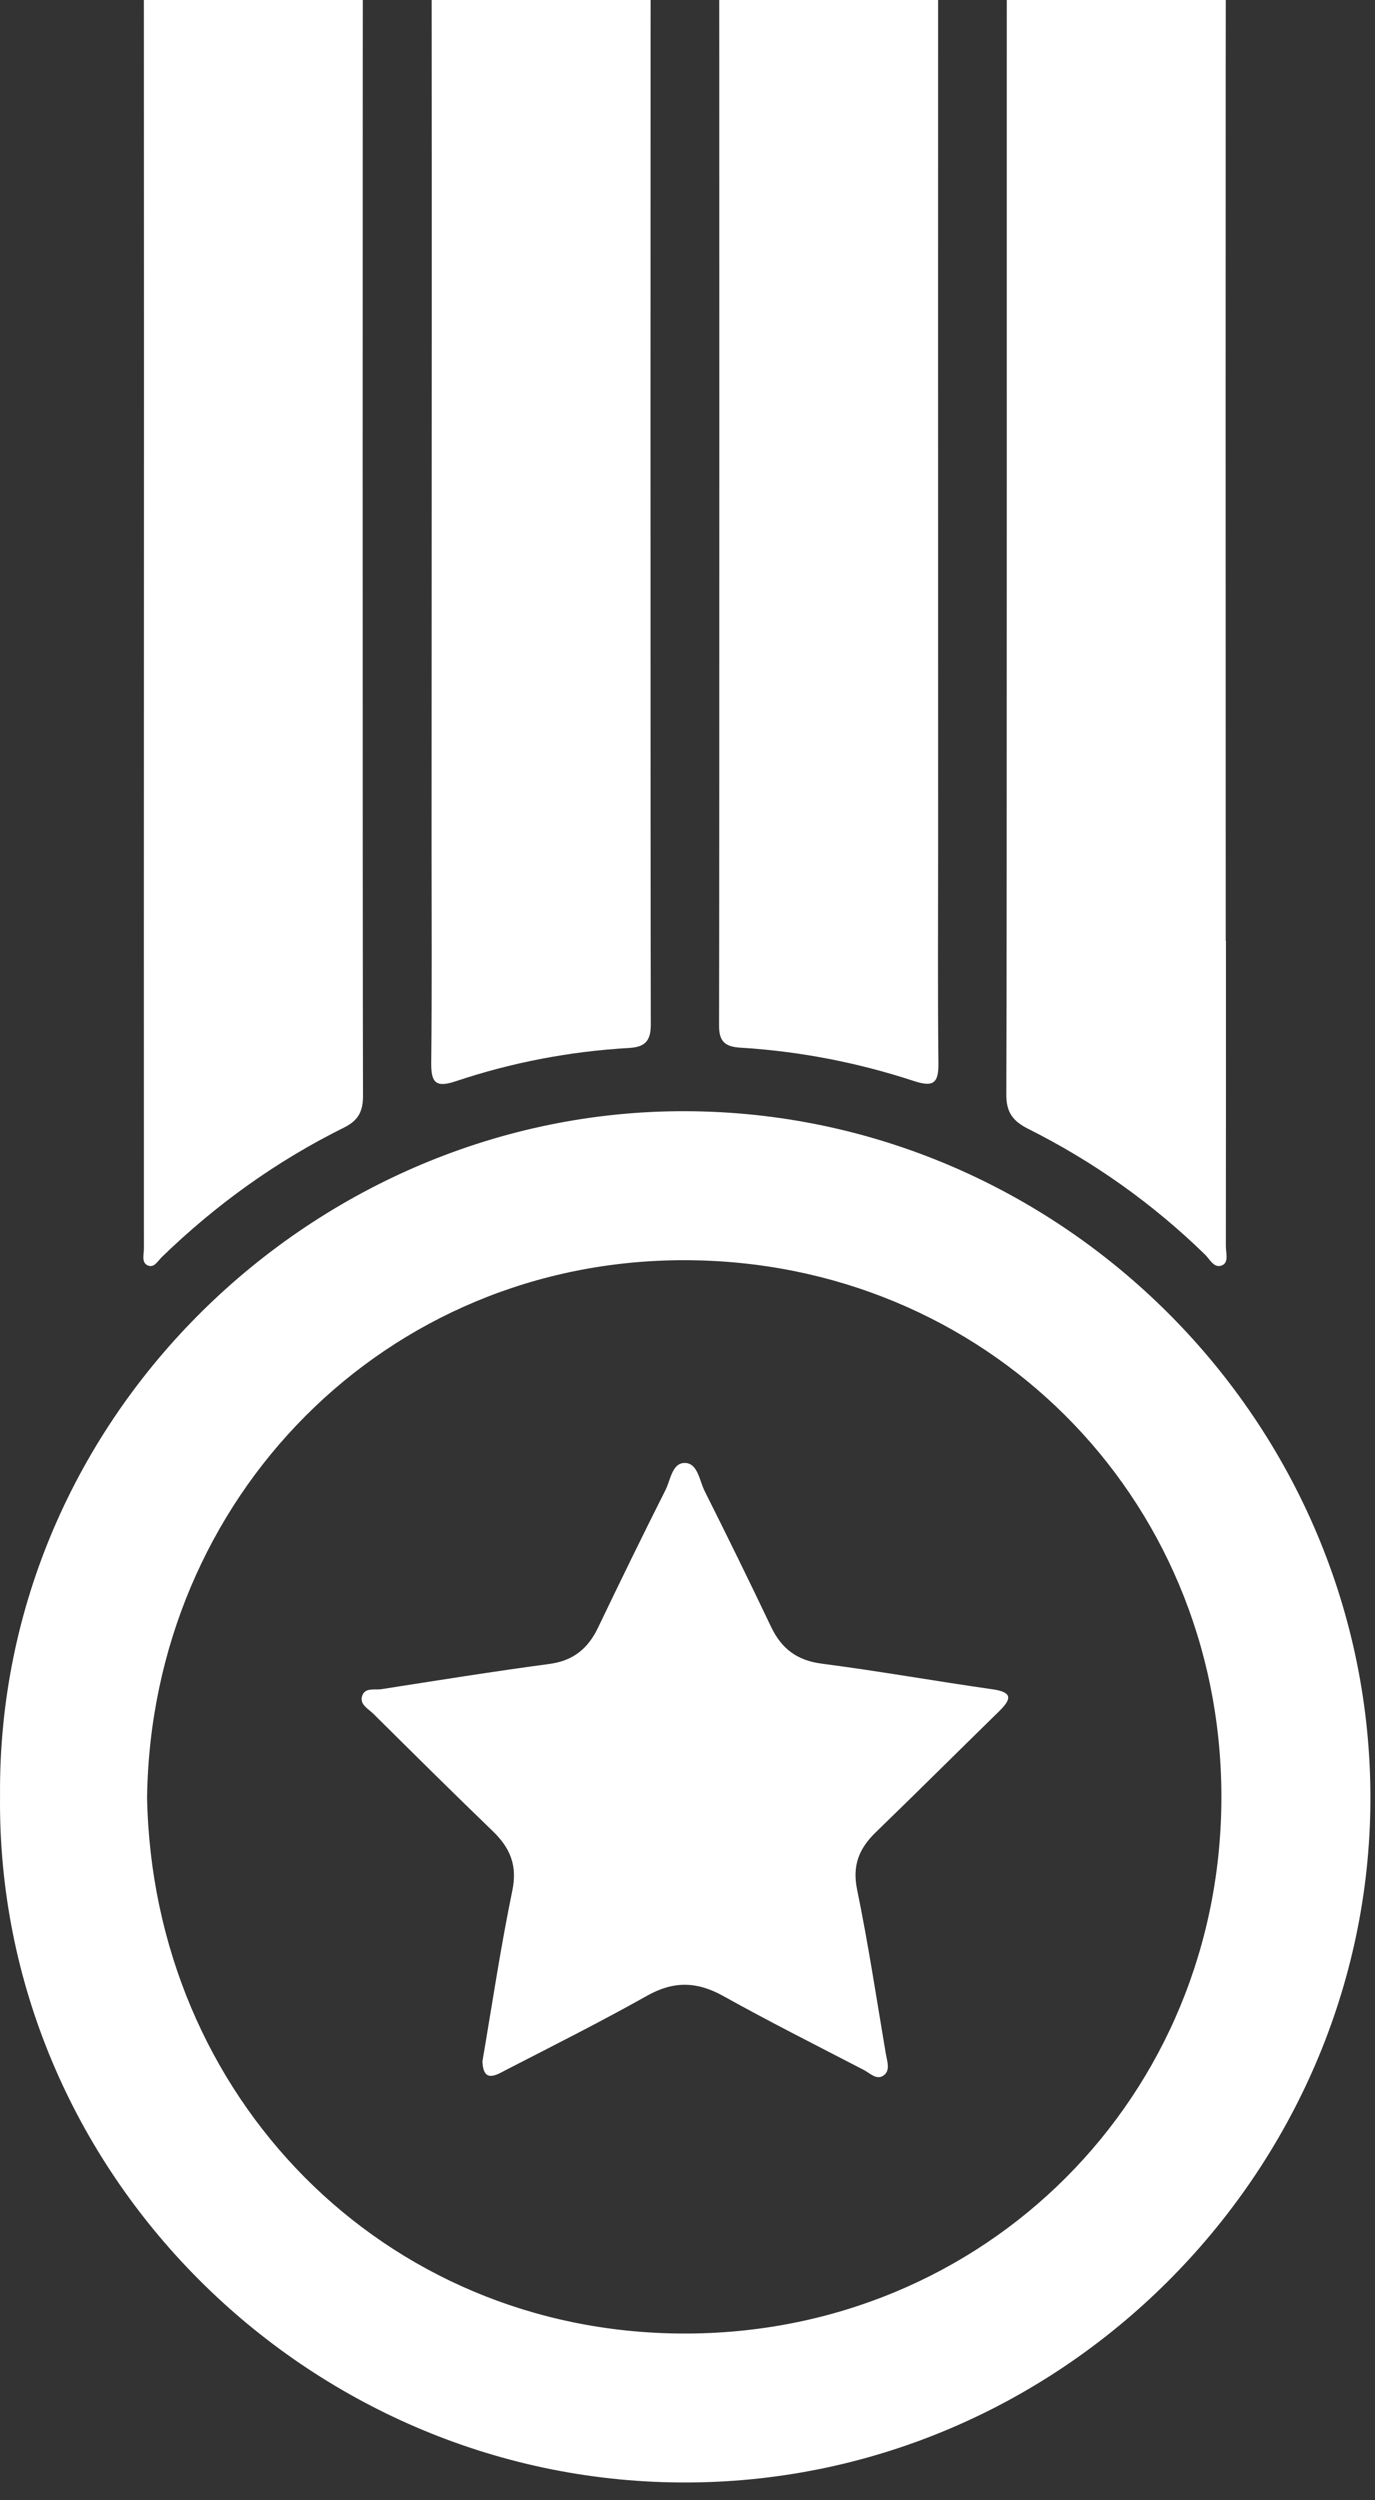 <svg width="77" height="140" viewBox="0 0 77 140" fill="none" xmlns="http://www.w3.org/2000/svg">
<rect x="0" y="0" width="77" height="140" fill="#333333" stroke="none"/>
<path d="M0.002 100.557C-0.164 79.209 17.711 62.185 38.341 62.221C59.45 62.256 76.817 79.658 76.743 100.807C76.67 121.623 59.397 139.146 38.099 139.005C17.174 138.869 -0.215 121.623 0.002 100.557ZM8.236 100.648C8.557 117.412 21.456 130.584 38.192 130.665C55.158 130.748 68.486 117.371 68.398 100.456C68.312 83.716 55.143 70.606 38.382 70.564C21.6 70.523 8.473 83.844 8.236 100.648Z" fill="white"/>
<path d="M8.056 52.554C8.056 46.892 8.082 -4.329 8.034 -9.991C8.024 -11.133 8.364 -11.524 9.529 -11.499C12.674 -11.431 15.822 -11.441 18.966 -11.494C20.013 -11.511 20.336 -11.146 20.331 -10.117C20.301 -1.477 20.303 52.721 20.328 61.364C20.331 62.229 20.061 62.743 19.272 63.134C15.486 65.01 12.092 67.449 9.058 70.392C8.833 70.612 8.621 71.033 8.251 70.846C7.915 70.675 8.059 70.241 8.059 69.921C8.056 64.13 8.056 58.342 8.056 52.554Z" fill="white"/>
<path d="M68.653 52.683C68.653 58.383 68.656 64.08 68.648 69.779C68.648 70.145 68.812 70.662 68.469 70.836C68.005 71.071 67.76 70.521 67.481 70.249C64.545 67.389 61.241 65.046 57.584 63.212C56.737 62.786 56.349 62.299 56.354 61.295C56.394 52.789 56.374 1.235 56.381 -7.271C56.381 -8.953 56.396 -8.968 58.018 -8.971C61.077 -8.979 64.136 -8.921 67.193 -8.994C68.394 -9.024 68.668 -8.565 68.661 -7.46C68.618 -1.763 68.641 46.986 68.641 52.685C68.648 52.683 68.651 52.683 68.653 52.683Z" fill="white"/>
<path d="M24.167 47.45C24.167 43.467 24.2 -6.569 24.147 -10.551C24.132 -11.638 24.452 -12.022 25.572 -11.999C28.755 -11.936 31.942 -11.951 35.125 -11.994C36.091 -12.007 36.454 -11.709 36.449 -10.705C36.419 -3.371 36.424 50.02 36.444 57.353C36.447 58.239 36.169 58.627 35.236 58.68C31.92 58.869 28.669 59.49 25.521 60.544C24.412 60.914 24.139 60.63 24.149 59.525C24.192 55.497 24.167 51.472 24.167 47.45Z" fill="white"/>
<path d="M52.535 47.601C52.535 51.581 52.507 55.561 52.552 59.54C52.565 60.69 52.237 60.877 51.163 60.526C48.01 59.492 44.764 58.864 41.448 58.663C40.611 58.612 40.265 58.312 40.268 57.447C40.288 50.032 40.285 -2.949 40.27 -10.367C40.268 -11.153 40.53 -11.499 41.357 -11.494C44.709 -11.469 48.06 -11.456 51.412 -11.499C52.449 -11.511 52.547 -10.969 52.542 -10.157C52.524 -6.094 52.535 43.536 52.535 47.601Z" fill="white"/>
<path d="M27.017 115.417C27.565 112.214 28.038 109.023 28.689 105.87C28.984 104.448 28.567 103.471 27.593 102.532C25.345 100.365 23.128 98.163 20.911 95.965C20.633 95.686 20.135 95.452 20.276 94.979C20.426 94.469 20.98 94.644 21.359 94.584C24.49 94.096 27.622 93.592 30.766 93.172C32.103 92.994 32.929 92.311 33.49 91.14C34.727 88.56 35.982 85.986 37.269 83.43C37.557 82.861 37.642 81.88 38.384 81.918C39.079 81.953 39.17 82.917 39.464 83.499C40.723 86.011 41.963 88.535 43.169 91.071C43.754 92.308 44.619 92.975 46.022 93.156C49.215 93.57 52.391 94.136 55.581 94.591C56.731 94.753 56.637 95.148 55.954 95.818C53.646 98.076 51.36 100.352 49.043 102.597C48.113 103.499 47.719 104.445 47.997 105.804C48.624 108.857 49.09 111.944 49.61 115.023C49.679 115.423 49.867 115.921 49.497 116.203C49.1 116.507 48.724 116.087 48.373 115.906C45.74 114.54 43.087 113.206 40.498 111.763C39.032 110.946 37.723 110.914 36.242 111.747C33.659 113.2 31.004 114.531 28.367 115.89C27.791 116.191 27.061 116.673 27.017 115.417Z" fill="white"/>
</svg>
